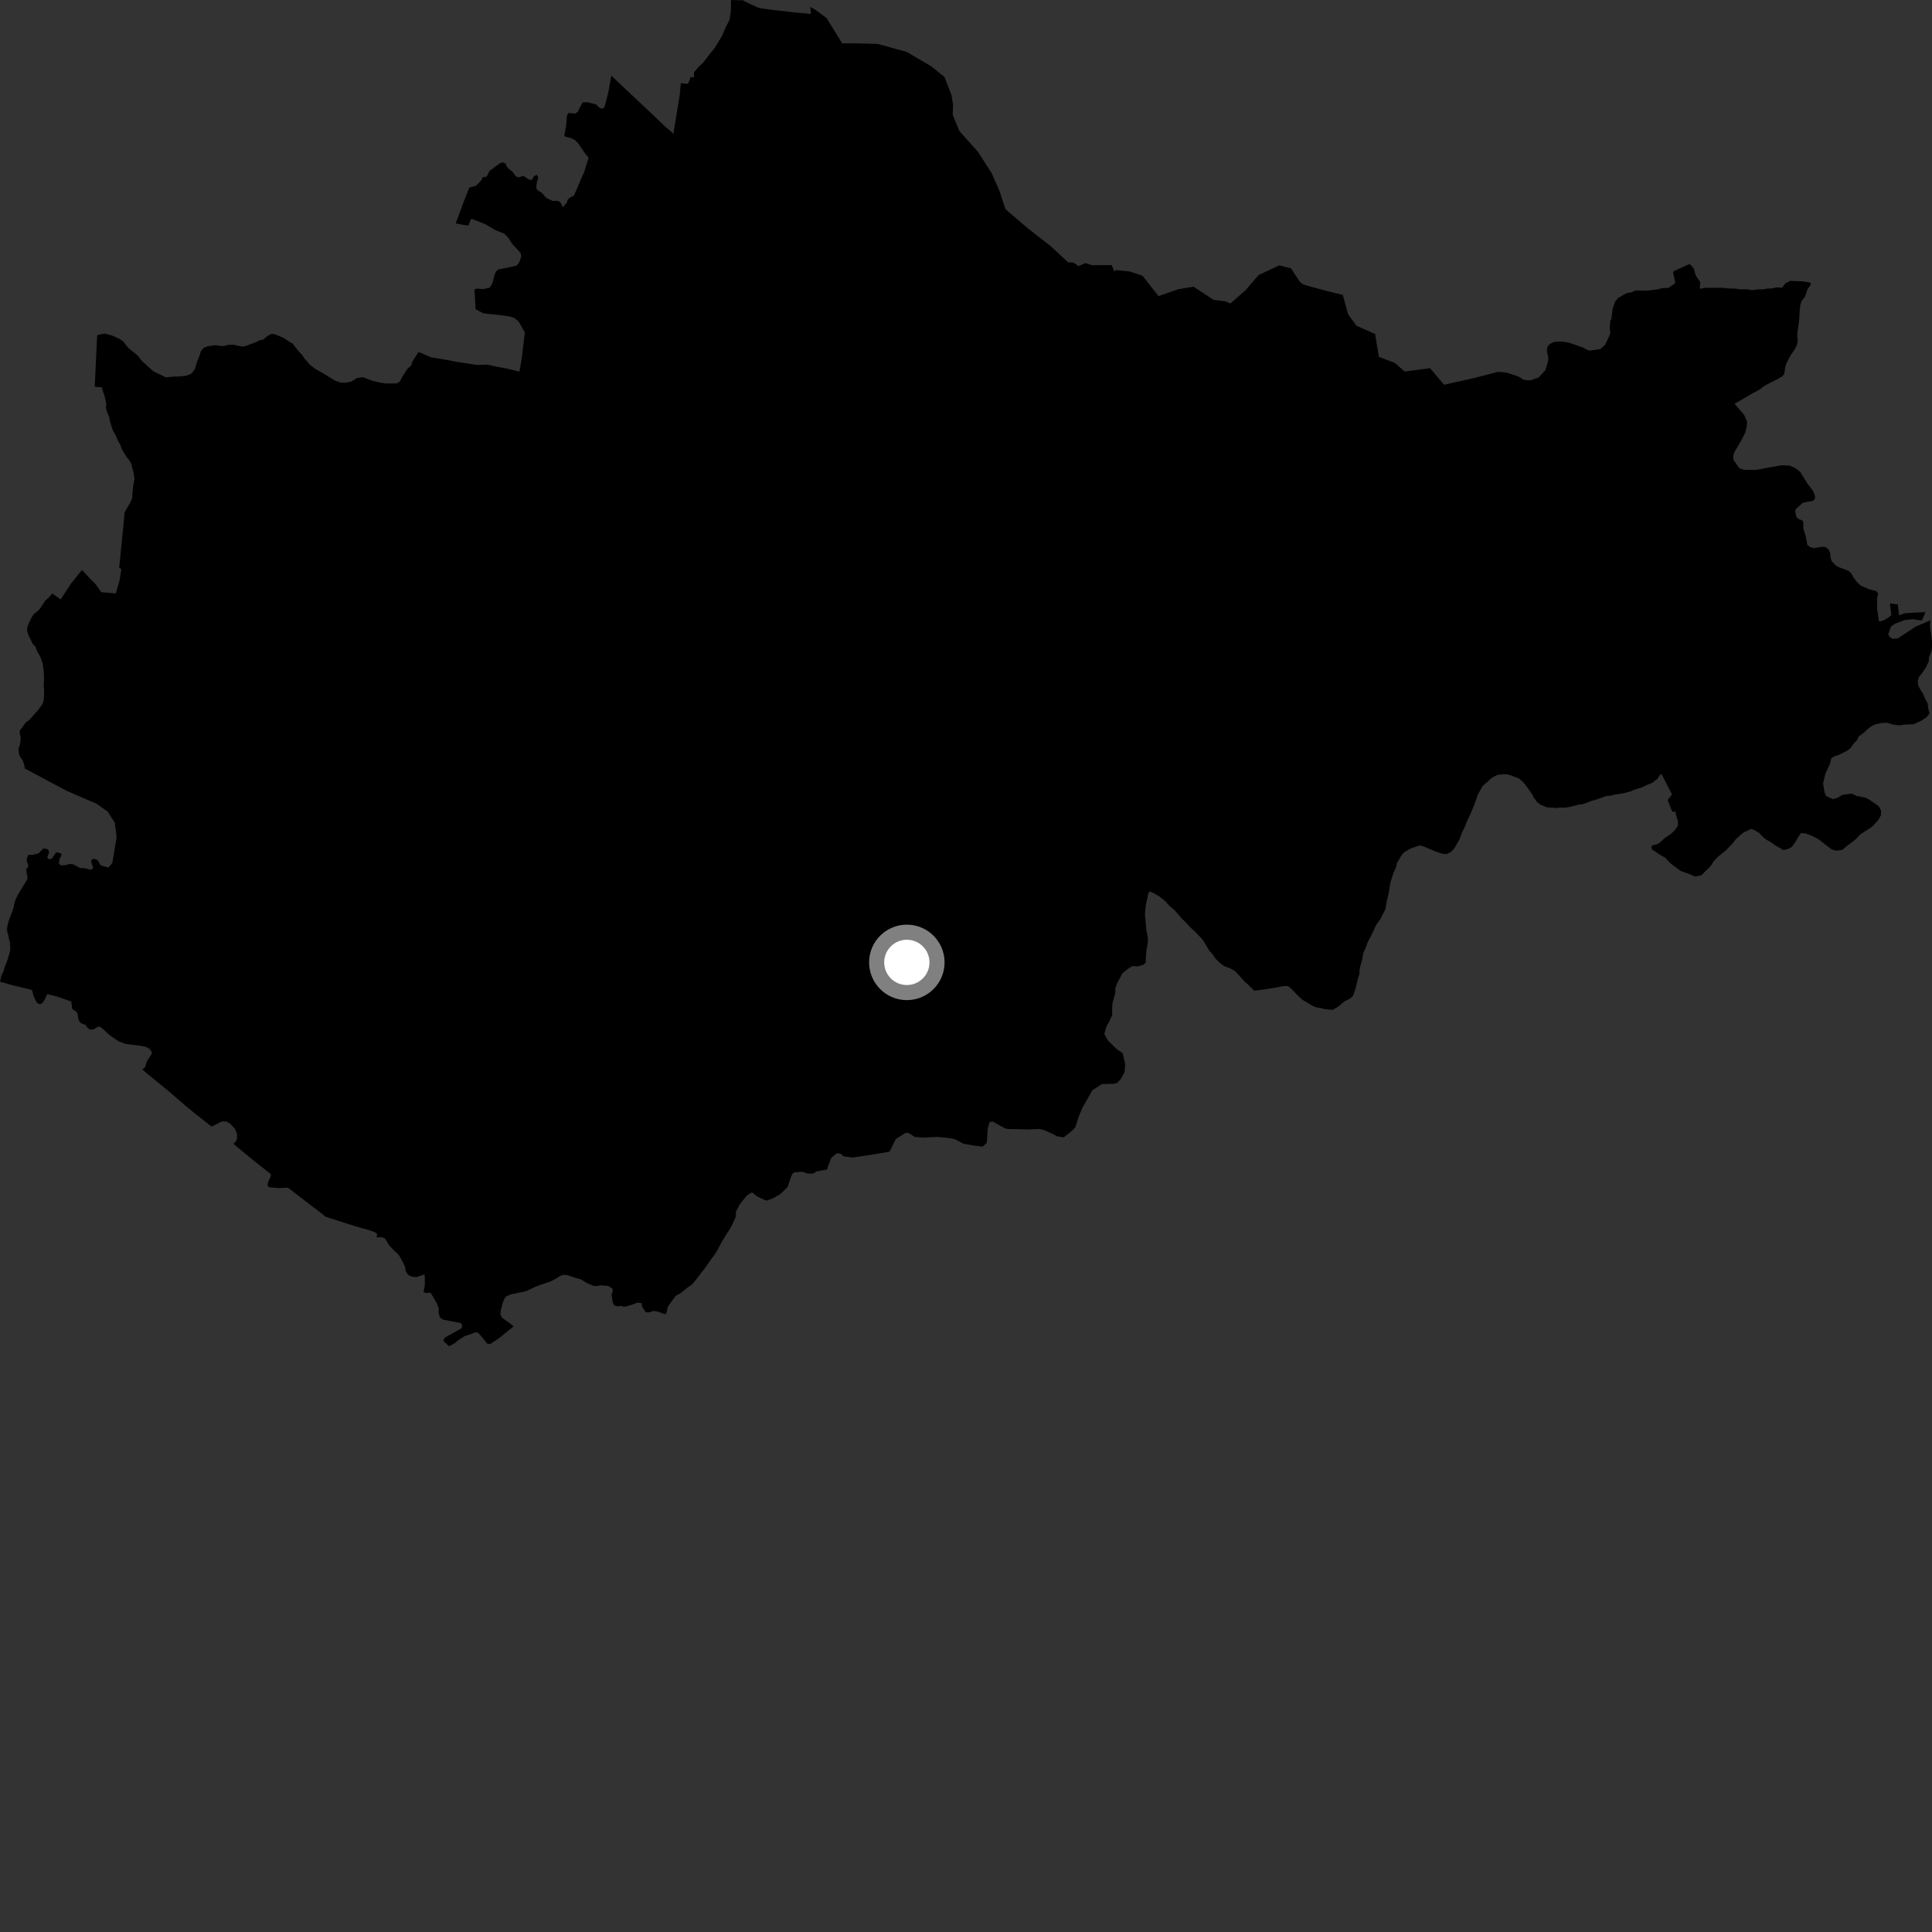 <?xml version="1.0" encoding="utf-8" ?>
<svg baseProfile="full" height="1024" version="1.1" width="1024" xmlns="http://www.w3.org/2000/svg" xmlns:ev="http://www.w3.org/2001/xml-events" xmlns:xlink="http://www.w3.org/1999/xlink"><rect width="100%" height="100%" fill="#333333" stroke="none"/><defs /><polygon fill="black" points="275.368,196.837 275.061,196.916 268.848,195.391 262.523,194.178 258.375,193.27 252.684,193.409 241.895,191.763 236.021,190.633 228.491,189.377 221.86,186.531 218.643,191.501 217.898,193.757 215.947,195.488 213.016,200.088 211.974,202.173 210.299,203.227 204.444,203.249 201.716,202.836 197.945,202.018 192.306,199.945 189.169,200.372 186.236,202.265 183.1,202.898 180.167,202.698 177.45,201.658 171.392,197.924 167,195.431 164.488,193.551 161.364,190.018 160.312,188.351 158.015,185.851 155.096,182.099 153.217,181.058 150.512,179.185 146.131,177.31 144.037,176.896 141.942,177.941 139.438,180.031 137.773,180.236 135.893,181.281 129.64,183.574 127.76,183.573 123.808,182.736 121.09,182.733 118.801,183.358 116.718,183.355 114.43,182.932 110.057,183.554 107.972,184.384 106.51,186.049 105.679,188.76 104.634,191.264 103.177,195.847 101.305,198.13 98.586,199.173 94.642,199.588 92.558,199.578 87.969,199.985 81.323,196.835 75.284,191.401 73.01,188.478 68.634,184.918 67.185,183.457 65.514,181.156 63.443,179.692 59.902,178.014 55.532,176.752 51.578,177.585 51.39,179.592 50.228,205.005 54.059,205.326 54.474,207.206 55.308,209.501 56.342,214.088 56.134,216.175 56.753,218.468 57.792,220.771 58.419,223.898 59.873,228.281 61.33,230.79 62.572,233.712 63.815,235.795 64.445,237.89 67.147,242.276 68.391,243.731 69.645,246.034 70.884,251.044 71.298,253.752 70.669,257.086 70.255,260.426 70.044,264.181 69.213,266.053 66.085,271.471 63.16,301.037 64.305,301.574 63.384,307.575 61.377,314.523 53.694,313.874 50.53,309.449 48.488,307.448 43.465,302.113 37.752,309.144 32.148,317.696 27.755,314.571 25.672,316.862 24.001,318.32 21.291,322.492 19.619,324.164 17.958,325.409 16.705,327.288 15.04,330.835 14.411,332.709 14.407,334.585 15.036,336.462 17.318,341.26 18.778,342.726 19.612,345.017 21.274,347.939 22.525,351.272 23.14,355.447 23.358,359.2 23.143,363.586 23.353,365.67 23.346,368.795 23.146,371.299 22.517,373.174 20.217,376.301 15.628,381.514 13.545,382.979 11.87,385.479 10.617,386.94 10.409,388.238 11.006,391.166 10.609,394.412 9.784,396.95 10.196,400.285 12.074,403.208 12.877,405.509 13.14,407.308 35.354,419.165 51.129,425.978 57.136,430.209 60.835,436.078 61.805,443.792 59.557,457.315 57.492,459.832 54.081,458.933 53.067,458.303 52.321,456.616 51.309,455.585 49.26,455.16 48.233,456.379 49.353,459.91 48.532,460.923 47.506,460.913 45.458,460.266 42.383,460.032 38.922,458.146 36.873,457.914 34.811,458.509 32.146,458.683 30.878,457.116 31.452,456.859 31.662,454.817 32.278,454.219 32.702,452.584 30.653,451.751 29.628,451.949 27.551,455.002 26.536,455.406 25.511,455.197 25.103,454.168 25.938,452.127 25.95,451.105 25.133,450.075 23.084,449.649 20.403,452.293 17.326,453.1 15.072,453.081 14.237,455.121 14.223,456.556 15.109,458.93 13.854,460.963 14.633,465.487 14.21,466.514 9.208,474.667 7.734,478.15 7.235,480.978 6.244,483.877 4.985,486.945 4.344,488.987 3.691,492.059 3.88,494.117 4.288,495.147 4.876,498.228 5.273,499.258 5.437,503.353 5.001,505.404 3.73,509.496 2.471,512.558 1.84,514.816 0.788,516.857 0.0,520.3 6.294,522.118 16.044,524.485 16.998,524.816 17.679,527.448 18.393,529.316 19.619,531.513 20.93,532.295 22.183,531.848 23.397,530.328 25.077,526.872 30.378,528.249 37.749,530.802 38.326,534.878 40.303,536.041 41.06,537.193 41.546,540.125 42.333,541.893 43.727,542.682 45.285,543.143 46.247,544.546 47.497,545.664 49.417,545.646 51.707,544.335 52.959,544.136 54.24,545.09 58.01,548.601 62.888,551.912 66.724,553.349 73.301,554.118 77.148,554.789 79.128,555.829 80.439,557.518 80.334,558.712 77.762,562.699 76.823,565.788 75.385,566.844 79.65,570.39 89.185,578.172 99.233,586.834 102.833,589.779 112.158,597.109 117.551,594.439 119.83,594.377 122.047,595.603 124.518,598.31 125.574,600.844 125.653,603.577 124.871,605.129 123.679,606.25 132.648,613.672 143.661,622.427 143.321,623.893 142.343,625.969 141.829,627.765 141.941,628.731 142.937,629.318 147.651,629.672 152.643,629.475 166.095,639.876 170.059,642.812 172.473,644.861 188.612,650.034 196.256,652.19 198.629,653.057 199.893,654.066 199.595,655.856 202.38,655.791 203.972,656.335 206.418,660.231 208.945,662.894 210.816,664.555 211.638,665.593 213.849,669.553 214.917,672.181 214.835,673.197 215.73,674.945 216.829,676.083 219.029,676.799 220.797,676.827 224.969,675.495 225.186,676.948 225.156,681.109 224.499,684.912 226.01,685.313 228.271,685.176 231.439,690.669 232.561,693.527 232.501,696.17 233.251,698.369 234.99,699.464 244.264,701.272 245.077,702.661 244.635,704.058 236.052,708.784 235.117,710.031 235.117,710.912 238.049,713.548 241.205,711.769 242.9,710.378 246.251,708.163 249.058,707.273 252.039,706.096 253.468,706.454 254.898,707.993 258.201,712.168 259.94,712.317 264.472,709.297 272.24,703.001 270.449,701.512 265.964,698.328 265.181,696.309 265.478,694.274 266.452,690.677 267.375,688.177 268.463,687.015 271.012,685.961 277.312,684.731 279.233,684.199 283.487,682.146 286.24,681.09 292.158,679.036 295.373,677.299 296.616,676.41 298.588,675.67 300.932,675.918 305.147,677.308 307.543,677.929 311.39,680.194 314.62,681.536 316.233,681.641 318.309,681.266 322.153,681.518 324.55,682.861 324.81,684.365 324.154,685.963 324.736,690.195 325.571,691.906 327.392,692.369 329.447,692.143 330.373,692.586 332.017,692.412 335.49,691.353 337.925,690.403 340.156,690.765 340.221,692.334 342.2,695.447 343.66,695.645 346.506,694.809 348.48,695.163 352.852,696.609 353.456,695.197 353.873,692.696 358.035,686.872 360.746,685.413 364.286,682.505 366.781,680.838 368.862,678.342 371.988,674.182 373.239,672.718 376.989,667.303 378.455,665.431 380.318,662.514 381.996,659.18 385.119,653.975 386.163,652.512 387.831,649.595 389.928,645.008 390.126,642.086 392.223,638.13 395.767,633.756 397.848,632.333 398.68,632.03 401.304,634.143 406.148,636.371 409.474,635.239 413.588,632.887 417.502,629.098 419.009,624.392 419.969,622.171 420.983,621.281 422.801,621.311 424.166,621.014 425.913,621.21 428.01,622.034 431.132,622.004 432.681,620.89 438.409,619.858 438.693,618.669 440.486,613.811 443.241,611.419 444.802,611.279 446.118,611.826 446.974,612.832 451.844,613.533 463.197,611.831 471.48,610.415 474.734,603.785 479.826,600.513 481.387,600.406 484.895,602.619 489.364,602.948 497.023,602.584 503.125,603.22 505.981,603.775 510.786,606.246 516.305,607.184 520.774,607.753 523.005,605.77 523.539,598.011 524.512,594.723 525.076,594.628 526.122,594.452 532.328,597.862 533.88,598.378 545.31,598.644 550.916,598.371 553.434,598.982 557.827,600.93 560.112,602.215 563.74,602.858 568.191,599.31 569.888,597.592 571.73,591.867 573.63,587.287 579.027,577.791 584.072,574.576 590.087,574.433 592.015,574.024 594.222,571.717 596.083,568.088 596.37,563.975 595.028,558.195 591.723,555.923 587.165,551.411 585.323,548.015 585.947,545.603 586.777,543.311 587.816,541.648 589.482,537.9 589.482,533.724 589.697,531.436 591.149,526.225 591.157,523.722 591.988,521.43 594.904,515.812 597.807,513.532 600.281,511.976 602.99,512.227 606.033,511.355 607.299,510.169 607.317,507.689 607.567,504.3 608.372,499.307 608.413,497.177 607.569,492.651 606.852,484.687 607.2,480.313 608.471,474.212 609.108,472.387 611.194,473.263 614.392,475.054 617.696,477.73 619.769,480.055 622.416,482.278 626.595,487.123 627.923,488.28 631.409,492.013 633.707,494.066 636.853,497.422 637.906,498.788 640.866,503.718 642.693,505.795 644.254,508.088 646.544,510.348 648.676,511.973 652.068,513.27 654.363,514.529 655.817,515.986 659.905,520.524 661.348,521.695 664.753,525.071 668.864,524.597 674.635,523.72 680.189,522.687 682.662,522.622 684.548,524.205 687.49,527.283 690.245,529.84 695.621,533.082 697.504,533.914 699.444,534.167 702.425,534.906 706.213,535.248 708.309,534.155 710.077,532.892 712.536,530.76 715.451,529.362 717.113,527.843 718.464,523.945 719.552,519.277 720.548,516.197 720.556,514.231 721.163,511.355 721.977,508.74 722.589,505.084 724.086,501.737 724.689,499.838 727.14,495.092 729.486,490.06 731.571,487.266 734.294,481.918 734.955,477.948 735.992,473.647 736.988,467.611 738.615,462.52 739.939,459.726 740.325,457.68 742.544,453.765 744.282,451.64 747.724,449.724 752.366,448.078 753.937,448.395 761.421,451.536 763.907,452.341 766.564,452.794 769.2,451.397 770.908,449.521 773.59,444.802 775.019,441 776.686,437.667 777.308,435.784 779.448,431.242 780.829,427.996 782.287,424.109 783.108,421.447 785.829,416.579 789.29,413.598 790.236,412.577 792.511,411.24 794.054,410.614 798.16,410.321 800.047,410.72 804.866,412.476 807.103,414.337 808.56,416.011 811.678,420.4 812.986,422.782 814.654,425.104 816.427,426.476 819.984,427.905 825.448,428.271 827.117,427.993 829.208,428.105 831.685,427.764 836.717,426.461 838.847,426.244 843.782,424.434 846.48,423.635 851.569,421.844 853.526,421.771 856.041,421.115 860.667,420.406 864.368,419.412 865.929,418.635 870.477,417.255 873.079,415.963 875.816,414.848 878.514,412.74 880.092,410.342 880.78,410.572 886.197,421.043 883.855,424.019 886.106,429.641 886.645,430.415 887.913,430.033 888.256,431.744 889.299,435.048 889.366,437.034 889.007,438.137 887.508,440.263 885.453,442.102 882.345,444.207 879.395,446.896 877.935,447.607 875.991,447.895 875.189,448.924 875.714,450.476 876.538,450.798 879.63,452.922 882.607,454.59 885.049,457.277 887.959,459.574 890.879,461.671 895.033,463.128 898.368,464.585 901.704,463.963 906.918,458.753 908.171,456.663 910.466,454.164 914.853,450.611 918.407,446.858 920.07,444.765 922.571,442.471 924.454,441.004 926.129,440.382 927.801,439.331 929.887,439.956 932.597,441.616 934.265,443.494 936.351,445.161 938.019,445.988 940.939,448.069 945.339,450.557 947.844,449.926 949.721,448.88 951.816,445.954 953.075,443.656 954.532,441.564 957.035,441.77 960.378,443.01 963.942,444.876 970.623,450.07 973.132,450.895 976.47,450.471 978.361,448.795 982.544,445.655 984.007,444.398 985.894,442.308 991.751,438.537 993.204,437.28 995.717,434.356 996.975,432.058 996.981,429.55 995.729,427.256 990.302,423.525 988.418,422.693 984.024,421.872 981.522,420.626 976.497,421.267 974.206,422.738 971.487,423.578 967.926,421.92 967.1,420.257 966.264,415.253 967.516,410.029 969.835,405.016 970.666,401.888 972.345,400.837 974.43,400.203 979.038,397.895 981.121,396.226 981.968,394.755 984.259,392.249 985.101,390.37 988.233,388.07 989.917,386.39 992.216,384.718 994.092,383.88 997.026,383.244 999.943,383.03 1003.497,384.064 1006.635,384.469 1009.766,384.052 1014.352,383.835 1018.746,381.741 1021.248,380.067 1022.702,377.982 1022.086,375.897 1021.675,372.769 1020.413,370.476 1019.175,367.556 1017.926,365.685 1016.672,363.179 1016.457,361.097 1017.099,358.801 1018.97,356.498 1020.854,353.582 1022.318,350.449 1022.319,348.573 1023.778,345.026 1023.992,342.934 1024.0,339.81 1023.792,337.507 1022.963,332.508 1023.089,328.819 1015.445,332.072 1005.917,338.338 1003.115,338.623 1001.599,337.574 1000.809,336.249 1002.201,332.183 1004.212,330.651 1008.627,328.952 1009.812,328.633 1013.768,328.187 1018.565,328.872 1020.018,325.805 1020.451,324.103 1019.432,324.498 1013.682,324.749 1009.612,325.083 1006.541,326.141 1005.859,320.35 1001.822,319.833 1001.68,320.014 1002.457,326.04 1000.69,327.469 998.196,328.842 996.165,329.404 995.865,329.065 994.944,322.876 994.858,317.271 995.466,314.641 994.552,313.323 990.613,312.336 986.09,310.276 984.106,308.356 982.354,306.006 981.249,303.956 979.7,302.481 974.689,300.632 972.857,299.603 970.831,297.39 970.294,295.826 970.011,292.963 969.248,291.288 967.423,289.873 965.367,289.807 961.312,290.537 959.373,289.95 957.898,288.78 957.099,284.339 955.8,279.953 955.789,276.61 955.199,275.789 953.094,275.024 952.372,274.275 951.668,272.38 951.507,270.464 952.203,269.445 955.56,266.449 961.145,265.406 962.023,264.121 962.011,262.931 961.004,260.282 957.762,255.98 954.201,250.163 951.543,248.115 948.647,246.803 944.3,246.587 930.6,249.05 924.414,249.063 921.86,248.111 918.835,243.863 918.604,241.941 919.208,239.742 922.953,233.331 924.882,229.581 925.841,226.053 925.971,223.495 924.426,219.883 919.344,214.039 928.179,208.853 932.756,206.418 934.703,204.791 936.96,203.538 942.473,200.773 944.567,199.479 945.72,198.237 946.168,194.793 946.781,192.595 948.97,188.487 951.318,185.069 952.372,183.016 952.802,180.911 952.61,176.791 953.594,169.635 953.836,164.97 954.282,161.335 955.028,159.286 956.675,157.363 957.945,153.414 959.729,150.921 959.575,149.77 955.28,149.106 949.65,148.917 948.904,148.761 946.171,150.281 944.901,152.1 944.128,152.492 941.839,152.285 938.913,152.917 936.82,152.923 934.526,153.349 932.218,153.349 928.463,153.774 926.162,153.362 922.404,153.367 919.694,152.951 917.395,152.957 912.816,152.542 904.074,152.549 901.271,153.03 900.911,152.869 901.167,149.451 899.058,146.451 898.411,144.927 897.776,142.343 895.569,139.9 887.055,143.724 886.796,144.38 887.914,149.772 887.784,150.101 884.415,152.542 880.934,152.75 878.642,153.367 873.643,153.986 866.576,153.974 865.122,154.805 862.002,155.422 857.631,157.913 855.963,159.997 854.707,163.745 854.084,168.753 853.454,170.417 853.245,173.551 853.454,176.674 852.825,178.345 850.745,182.719 848.251,185.01 842.424,185.827 840.763,185.199 838.896,184.146 831.622,181.627 827.674,180.989 823.722,181.19 821.229,182.434 819.976,184.309 819.975,186.808 820.596,189.103 820.59,190.983 819.138,196.192 815.388,200.144 811.016,201.602 807.693,201.385 805.414,199.914 803.527,199.081 798.119,197.405 794.019,197.073 781.486,200.312 765.386,203.931 757.947,195.132 744.564,196.912 739.169,192.299 730.831,189.123 728.851,177.026 718.862,172.594 714.523,166.529 711.689,156.306 703.763,154.378 692.715,151.373 690.392,150.547 688.832,149.19 684.225,142.174 677.967,140.675 667.072,145.798 660.327,153.658 652.117,160.871 649.486,159.711 643.18,158.914 632.614,151.941 624.482,153.309 614.044,156.942 605.606,146.219 598.773,143.856 591.5,143.144 590.636,143.96 589.241,140.516 578.705,140.574 575.299,139.409 571.641,141.055 569.019,139.182 566.139,139.067 557.005,130.571 544.672,120.951 532.881,110.837 529.852,101.434 525.619,91.823 518.36,80.505 508.441,69.384 504.971,60.818 505.144,55.28 504.238,50.188 500.561,40.793 493.515,35.114 480.61,27.537 465.222,23.284 455.139,23.004 446.351,22.954 438.105,9.574 432.486,5.422 429.495,3.697 429.761,7.453 426.182,6.995 421.921,6.666 407.8,5.042 403.242,4.393 401.825,4.049 396.091,1.393 393.601,0.092 391.889,0.16 387.475,0.0 387.328,6.485 386.654,10.57 384.381,14.973 382.708,19.019 378.595,25.72 376.124,28.659 374.467,30.964 372.413,33.484 370.133,35.585 367.784,38.39 367.83,41.09 366.392,40.744 366.056,41.051 364.636,44.45 360.852,44.088 360.253,50.428 356.887,70.975 355.354,69.415 353.116,67.599 347.159,61.938 334.084,49.609 327.834,43.764 324.045,40.075 322.355,49.251 320.358,56.908 319.186,57.578 317.983,57.338 315.919,55.329 311.349,54.17 308.85,54.245 307.07,57.402 306.481,58.981 305.003,60.206 301.372,59.848 300.537,61.008 300.065,66.702 299.071,72.055 299.908,72.516 302.663,73.202 304.715,74.23 306.615,76.14 309.866,80.998 311.971,83.576 309.635,91.172 307.804,95.199 306.125,99.304 304.121,103.872 302.713,104.336 300.848,105.782 300.635,107.091 298.546,109.526 298.118,109.675 297.523,108.019 296.695,106.988 295.572,106.449 292.97,106.502 289.498,104.864 287.22,102.228 285.056,100.943 284.432,100.154 284.237,99.031 284.561,96.521 285.334,94.067 284.537,92.682 282.925,93.393 282.202,94.973 281.458,95.479 279.621,94.784 278.365,93.732 277.273,93.265 274.702,94.042 273.375,93.438 271.669,91.058 269.647,89.538 268.626,88.238 267.992,86.738 266.675,86.106 265.156,86.414 259.445,90.605 258.07,93.379 256.693,93.971 256.06,93.637 254.908,95.807 252.278,98.439 248.747,99.444 245.945,106.507 241.512,118.443 247.442,119.506 248.341,119.413 249.482,116.283 250.38,116.112 257.261,118.839 262.724,122.057 267.186,123.774 269.485,126.127 271.232,128.986 276.086,134.274 276.21,136.294 275.09,139.283 273.774,140.771 270.988,141.428 264.067,142.821 262.975,143.868 262.19,145.476 260.948,150.223 259.602,152.458 256.192,153.229 252.791,152.954 251.485,153.438 252.053,163.685 252.186,163.956 256.211,166.08 265.853,167.105 270.347,167.792 272.676,168.602 274.894,170.422 278.178,176.197 277.012,185.886 276.871,187.702 275.368,196.837" /><circle cx="480.645" cy="510.088" fill="rgb(100%,100%,100%)" r="16" stroke="grey" stroke-width="8" /></svg>